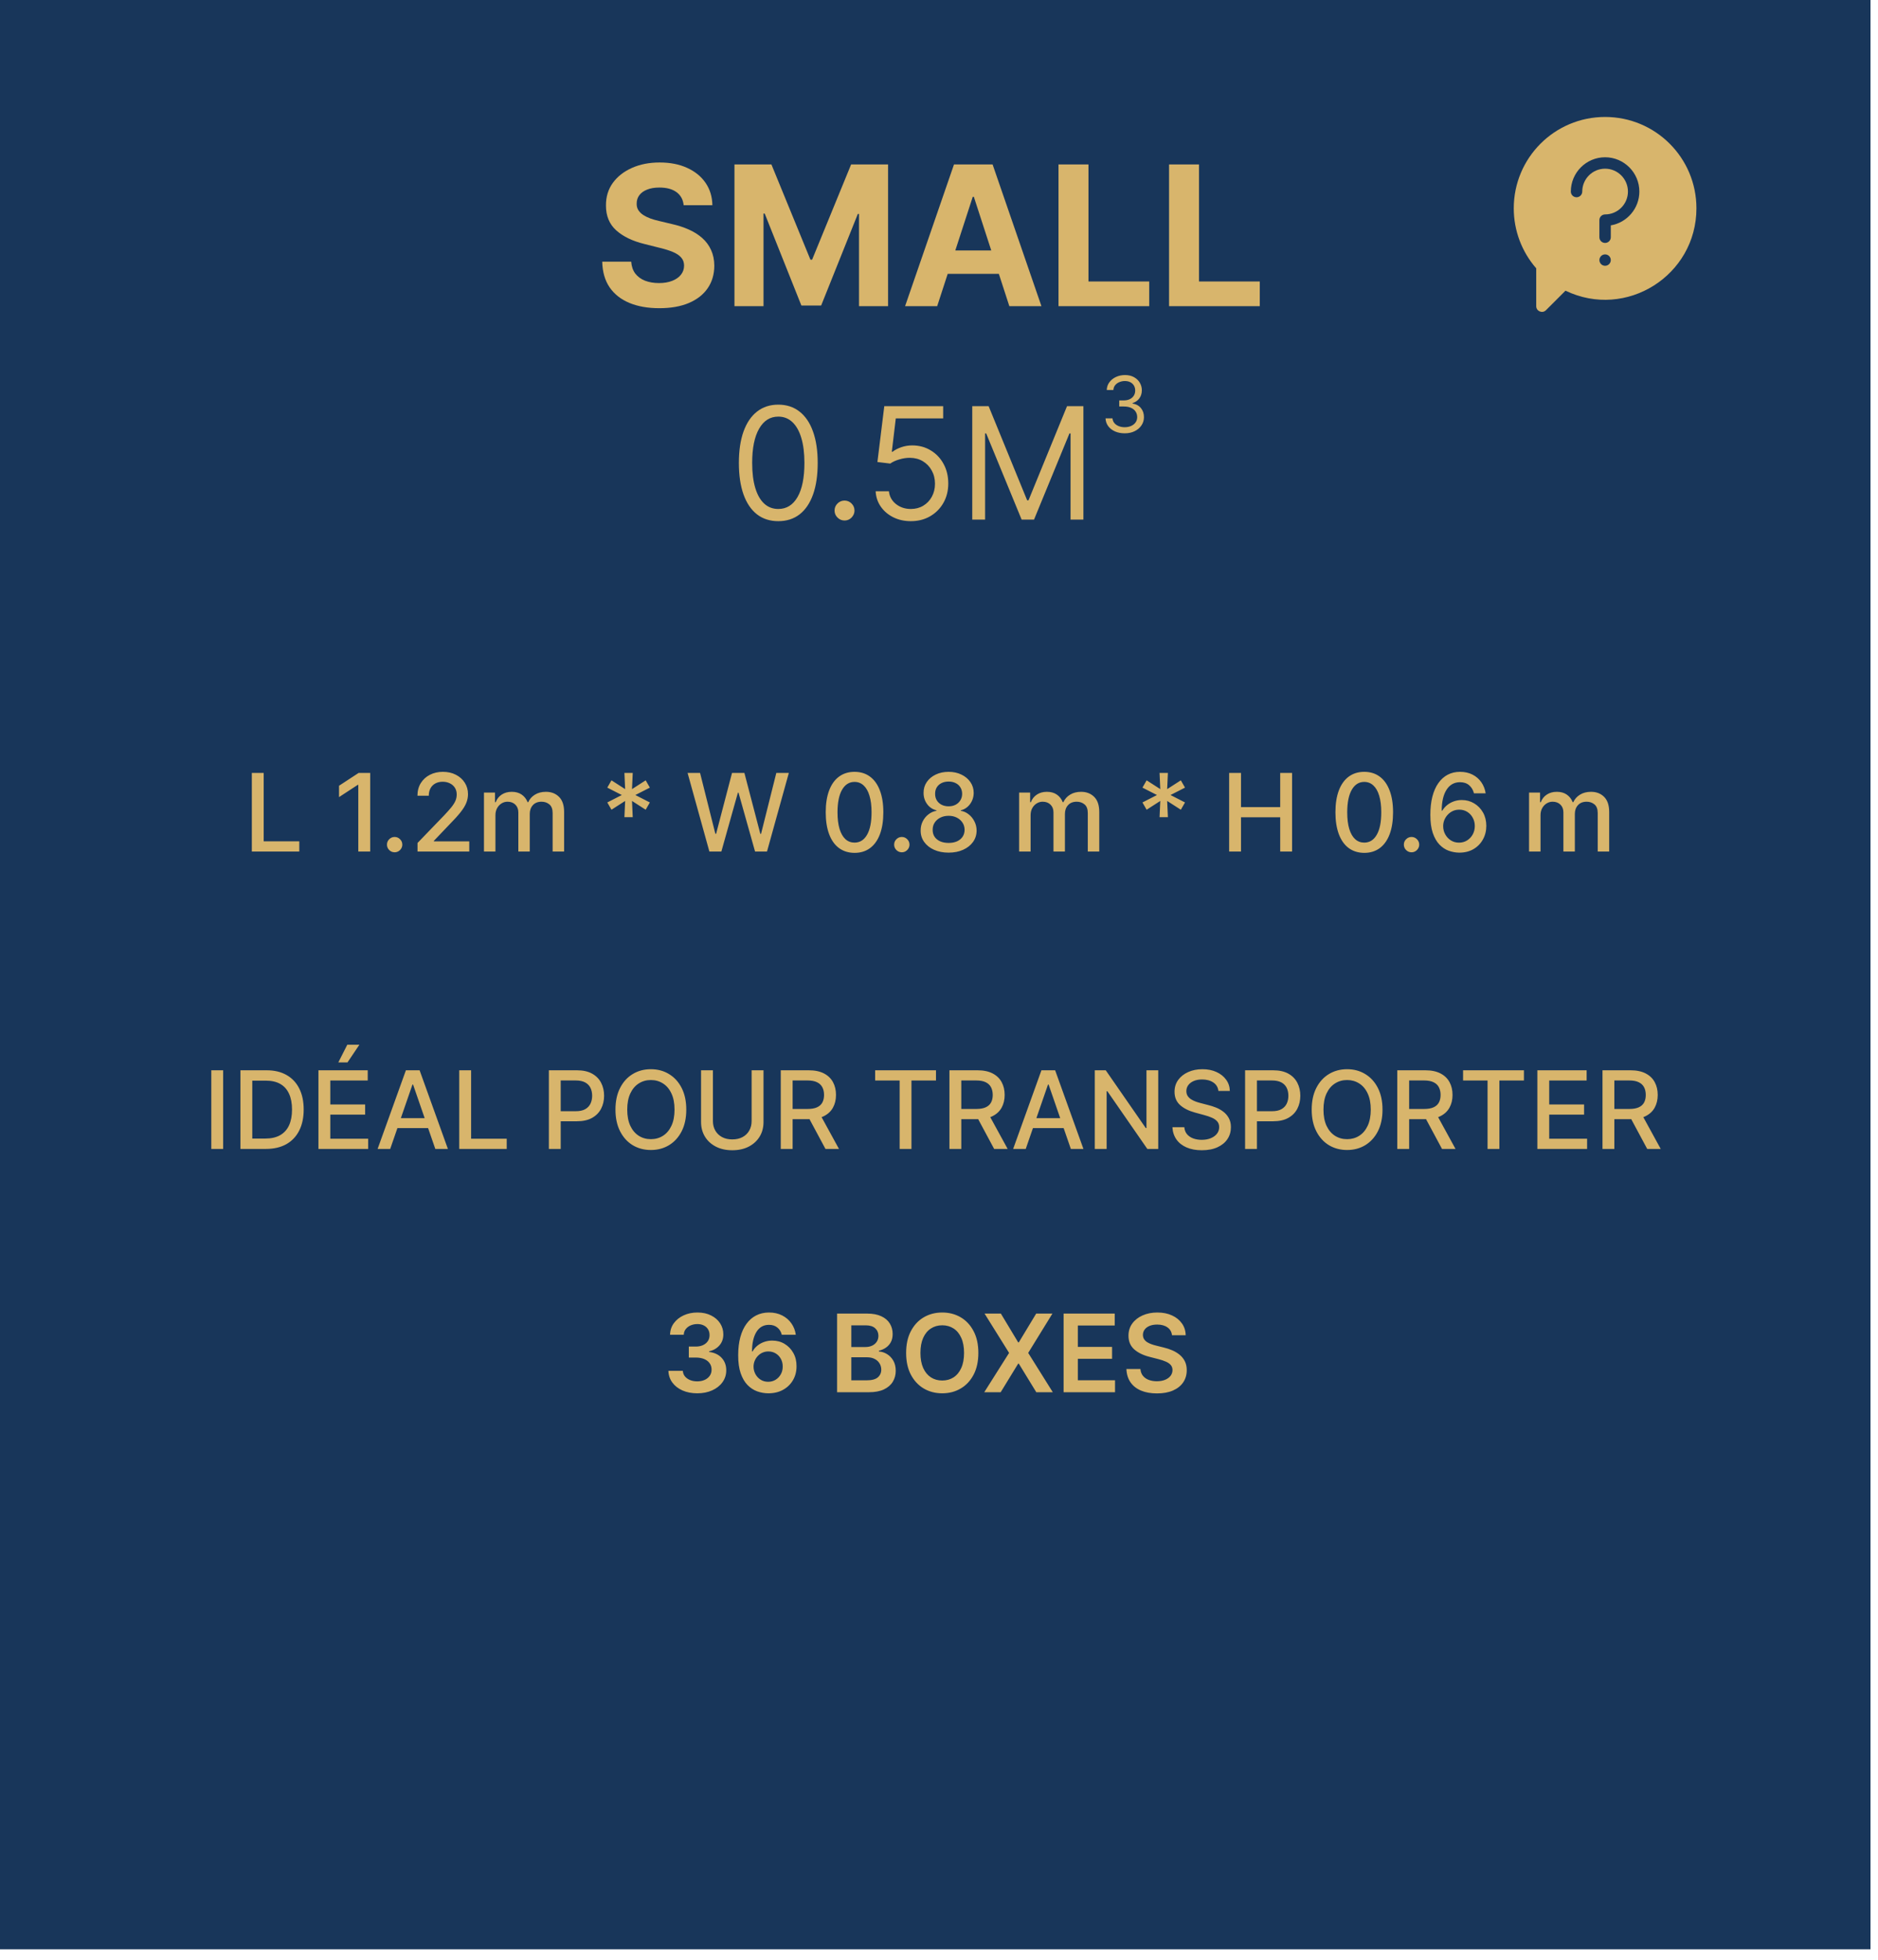 <svg width="139" height="145" viewBox="0 0 139 145" fill="none" xmlns="http://www.w3.org/2000/svg">
<rect width="138.444" height="144.213" fill="#18365a"/>
<path d="M50.601 15.181C50.56 14.768 50.384 14.447 50.074 14.218C49.763 13.989 49.341 13.875 48.809 13.875C48.447 13.875 48.141 13.926 47.892 14.029C47.643 14.128 47.452 14.266 47.319 14.443C47.189 14.621 47.124 14.822 47.124 15.048C47.117 15.236 47.156 15.399 47.242 15.539C47.331 15.679 47.452 15.8 47.605 15.903C47.759 16.002 47.937 16.089 48.138 16.164C48.339 16.236 48.554 16.297 48.783 16.349L49.725 16.574C50.183 16.676 50.603 16.813 50.985 16.983C51.368 17.154 51.699 17.364 51.979 17.613C52.259 17.863 52.476 18.156 52.629 18.494C52.786 18.832 52.867 19.22 52.87 19.657C52.867 20.299 52.703 20.855 52.378 21.326C52.057 21.794 51.593 22.158 50.985 22.417C50.381 22.673 49.652 22.801 48.799 22.801C47.952 22.801 47.214 22.672 46.586 22.412C45.961 22.152 45.473 21.768 45.121 21.26C44.773 20.748 44.591 20.114 44.574 19.36H46.719C46.743 19.711 46.844 20.005 47.022 20.241C47.203 20.473 47.443 20.649 47.744 20.768C48.047 20.884 48.391 20.942 48.773 20.942C49.148 20.942 49.475 20.888 49.751 20.778C50.031 20.669 50.248 20.517 50.401 20.323C50.555 20.128 50.632 19.904 50.632 19.652C50.632 19.416 50.562 19.218 50.422 19.058C50.285 18.897 50.084 18.761 49.818 18.648C49.555 18.535 49.232 18.433 48.85 18.341L47.708 18.054C46.824 17.839 46.125 17.503 45.613 17.045C45.101 16.587 44.847 15.971 44.85 15.196C44.847 14.561 45.016 14.006 45.357 13.532C45.702 13.057 46.175 12.687 46.776 12.421C47.377 12.154 48.059 12.021 48.824 12.021C49.603 12.021 50.282 12.154 50.862 12.421C51.446 12.687 51.9 13.057 52.225 13.532C52.549 14.006 52.716 14.556 52.727 15.181H50.601ZM54.361 12.165H57.096L59.984 19.211H60.108L62.996 12.165H65.731V22.653H63.58V15.826H63.493L60.778 22.602H59.314L56.599 15.8H56.512V22.653H54.361V12.165ZM69.365 22.653H66.989L70.61 12.165H73.467L77.083 22.653H74.707L72.079 14.561H71.998L69.365 22.653ZM69.217 18.53H74.83V20.261H69.217V18.53ZM78.345 22.653V12.165H80.563V20.824H85.059V22.653H78.345ZM86.528 22.653V12.165H88.745V20.824H93.242V22.653H86.528Z" fill="#d8b56c"/>
<g clip-path="url(#clip0_2034_96991)">
<path d="M118.801 8.653C115.065 8.653 112.041 11.676 112.041 15.412C112.041 17.05 112.63 18.62 113.703 19.851V22.651C113.703 23.026 114.158 23.216 114.424 22.95L115.869 21.505C120.359 23.665 125.561 20.383 125.561 15.412C125.561 11.677 122.538 8.653 118.801 8.653ZM118.801 19.663C118.568 19.663 118.38 19.474 118.38 19.241C118.38 19.009 118.568 18.82 118.801 18.82C119.034 18.82 119.222 19.009 119.222 19.241C119.222 19.474 119.034 19.663 118.801 19.663ZM119.223 16.673V17.552C119.223 17.785 119.034 17.974 118.801 17.974C118.568 17.974 118.378 17.785 118.378 17.552V16.285C118.378 16.052 118.568 15.863 118.801 15.863C119.734 15.863 120.492 15.104 120.492 14.172C120.492 13.239 119.734 12.48 118.801 12.48C117.868 12.48 117.11 13.239 117.11 14.172C117.11 14.405 116.92 14.594 116.687 14.594C116.454 14.594 116.265 14.405 116.265 14.172C116.265 12.773 117.402 11.635 118.801 11.635C120.2 11.635 121.337 12.773 121.337 14.172C121.337 15.426 120.422 16.471 119.223 16.673Z" fill="#d8b56c"/>
</g>
<path d="M82.202 76.433L85.808 78.514L85.808 74.351L82.202 76.433ZM96.623 76.433L93.018 74.351L93.018 78.514L96.623 76.433ZM85.447 76.793L93.379 76.793L93.379 76.072L85.447 76.072L85.447 76.793Z" fill="#18365a"/>
<path d="M16.517 79.182V85H15.639V79.182H16.517ZM19.679 85H17.796V79.182H19.739C20.309 79.182 20.798 79.298 21.207 79.531C21.616 79.762 21.93 80.095 22.148 80.528C22.367 80.96 22.477 81.478 22.477 82.082C22.477 82.688 22.366 83.209 22.145 83.645C21.925 84.081 21.607 84.416 21.19 84.651C20.774 84.883 20.27 85 19.679 85ZM18.673 84.233H19.631C20.074 84.233 20.442 84.15 20.736 83.983C21.029 83.814 21.249 83.571 21.395 83.253C21.541 82.933 21.614 82.543 21.614 82.082C21.614 81.626 21.541 81.239 21.395 80.921C21.251 80.602 21.036 80.361 20.75 80.196C20.464 80.031 20.109 79.949 19.685 79.949H18.673V84.233ZM23.569 85V79.182H27.217V79.938H24.447V81.71H27.026V82.463H24.447V84.244H27.251V85H23.569ZM25.041 78.599L25.705 77.29H26.6L25.72 78.599H25.041ZM28.881 85H27.949L30.043 79.182H31.057L33.151 85H32.219L30.574 80.239H30.528L28.881 85ZM29.037 82.722H32.06V83.46H29.037V82.722ZM33.991 85V79.182H34.869V84.244H37.505V85H33.991ZM40.624 85V79.182H42.697C43.15 79.182 43.525 79.264 43.822 79.429C44.12 79.594 44.342 79.819 44.49 80.105C44.638 80.389 44.712 80.709 44.712 81.065C44.712 81.423 44.637 81.745 44.487 82.031C44.34 82.315 44.116 82.541 43.817 82.707C43.519 82.872 43.145 82.954 42.695 82.954H41.269V82.21H42.615C42.901 82.21 43.133 82.161 43.311 82.062C43.489 81.962 43.62 81.826 43.703 81.653C43.786 81.481 43.828 81.285 43.828 81.065C43.828 80.846 43.786 80.651 43.703 80.48C43.62 80.31 43.488 80.176 43.308 80.079C43.13 79.983 42.895 79.935 42.604 79.935H41.501V85H40.624ZM50.795 82.091C50.795 82.712 50.681 83.246 50.454 83.693C50.227 84.138 49.915 84.481 49.519 84.722C49.125 84.96 48.677 85.079 48.175 85.079C47.672 85.079 47.222 84.96 46.826 84.722C46.432 84.481 46.121 84.137 45.894 83.69C45.667 83.243 45.553 82.71 45.553 82.091C45.553 81.47 45.667 80.937 45.894 80.492C46.121 80.044 46.432 79.702 46.826 79.463C47.222 79.222 47.672 79.102 48.175 79.102C48.677 79.102 49.125 79.222 49.519 79.463C49.915 79.702 50.227 80.044 50.454 80.492C50.681 80.937 50.795 81.47 50.795 82.091ZM49.925 82.091C49.925 81.617 49.849 81.219 49.695 80.895C49.544 80.569 49.336 80.323 49.07 80.156C48.807 79.988 48.509 79.903 48.175 79.903C47.84 79.903 47.541 79.988 47.278 80.156C47.014 80.323 46.806 80.569 46.653 80.895C46.501 81.219 46.425 81.617 46.425 82.091C46.425 82.564 46.501 82.964 46.653 83.29C46.806 83.614 47.014 83.86 47.278 84.028C47.541 84.195 47.84 84.278 48.175 84.278C48.509 84.278 48.807 84.195 49.07 84.028C49.336 83.86 49.544 83.614 49.695 83.29C49.849 82.964 49.925 82.564 49.925 82.091ZM55.631 79.182H56.511V83.008C56.511 83.416 56.416 83.776 56.224 84.091C56.033 84.403 55.764 84.65 55.418 84.829C55.071 85.008 54.665 85.097 54.199 85.097C53.735 85.097 53.33 85.008 52.983 84.829C52.636 84.65 52.367 84.403 52.176 84.091C51.985 83.776 51.889 83.416 51.889 83.008V79.182H52.767V82.938C52.767 83.201 52.825 83.435 52.94 83.639C53.058 83.844 53.224 84.005 53.438 84.122C53.651 84.238 53.905 84.296 54.199 84.296C54.494 84.296 54.749 84.238 54.963 84.122C55.179 84.005 55.344 83.844 55.457 83.639C55.573 83.435 55.631 83.201 55.631 82.938V79.182ZM57.788 85V79.182H59.861C60.312 79.182 60.686 79.26 60.984 79.415C61.283 79.57 61.506 79.785 61.654 80.06C61.802 80.332 61.876 80.648 61.876 81.006C61.876 81.362 61.801 81.675 61.651 81.946C61.504 82.215 61.28 82.424 60.981 82.574C60.684 82.724 60.309 82.798 59.859 82.798H58.288V82.043H59.779C60.063 82.043 60.294 82.002 60.472 81.921C60.652 81.839 60.784 81.721 60.867 81.565C60.95 81.41 60.992 81.224 60.992 81.006C60.992 80.786 60.95 80.596 60.864 80.435C60.781 80.274 60.649 80.151 60.469 80.065C60.291 79.978 60.057 79.935 59.768 79.935H58.666V85H57.788ZM60.66 82.375L62.097 85H61.097L59.688 82.375H60.66ZM64.774 79.938V79.182H69.277V79.938H67.462V85H66.587V79.938H64.774ZM70.272 85V79.182H72.346C72.797 79.182 73.171 79.26 73.468 79.415C73.767 79.57 73.991 79.785 74.138 80.06C74.286 80.332 74.36 80.648 74.36 81.006C74.36 81.362 74.285 81.675 74.136 81.946C73.988 82.215 73.764 82.424 73.465 82.574C73.168 82.724 72.794 82.798 72.343 82.798H70.772V82.043H72.263C72.548 82.043 72.779 82.002 72.957 81.921C73.137 81.839 73.268 81.721 73.352 81.565C73.435 81.41 73.477 81.224 73.477 81.006C73.477 80.786 73.434 80.596 73.349 80.435C73.265 80.274 73.134 80.151 72.954 80.065C72.776 79.978 72.542 79.935 72.252 79.935H71.15V85H70.272ZM73.144 82.375L74.582 85H73.582L72.173 82.375H73.144ZM75.92 85H74.988L77.082 79.182H78.096L80.19 85H79.258L77.613 80.239H77.567L75.92 85ZM76.076 82.722H79.099V83.46H76.076V82.722ZM85.726 79.182V85H84.919L81.962 80.733H81.908V85H81.03V79.182H81.842L84.803 83.454H84.856V79.182H85.726ZM90.18 80.71C90.149 80.441 90.024 80.233 89.805 80.085C89.585 79.936 89.308 79.861 88.975 79.861C88.737 79.861 88.53 79.899 88.356 79.974C88.182 80.048 88.046 80.151 87.95 80.281C87.855 80.41 87.808 80.557 87.808 80.722C87.808 80.86 87.84 80.979 87.904 81.079C87.97 81.18 88.057 81.264 88.163 81.332C88.271 81.399 88.386 81.454 88.509 81.5C88.632 81.544 88.751 81.579 88.864 81.608L89.433 81.756C89.618 81.801 89.808 81.863 90.004 81.94C90.199 82.018 90.379 82.12 90.546 82.247C90.713 82.374 90.847 82.531 90.95 82.719C91.054 82.906 91.106 83.131 91.106 83.392C91.106 83.722 91.021 84.014 90.85 84.27C90.682 84.526 90.436 84.727 90.114 84.875C89.794 85.023 89.407 85.097 88.952 85.097C88.517 85.097 88.14 85.028 87.822 84.889C87.504 84.751 87.254 84.555 87.075 84.301C86.895 84.046 86.795 83.742 86.776 83.392H87.657C87.674 83.602 87.742 83.778 87.862 83.918C87.983 84.056 88.137 84.159 88.325 84.227C88.514 84.294 88.721 84.327 88.947 84.327C89.195 84.327 89.415 84.288 89.609 84.21C89.804 84.131 89.957 84.021 90.069 83.881C90.181 83.739 90.237 83.573 90.237 83.383C90.237 83.211 90.187 83.07 90.089 82.96C89.992 82.85 89.861 82.76 89.694 82.688C89.529 82.615 89.343 82.552 89.134 82.497L88.447 82.31C87.981 82.183 87.612 81.996 87.339 81.75C87.068 81.504 86.933 81.178 86.933 80.773C86.933 80.438 87.023 80.145 87.205 79.895C87.387 79.645 87.633 79.451 87.944 79.312C88.254 79.172 88.605 79.102 88.995 79.102C89.389 79.102 89.737 79.171 90.038 79.31C90.341 79.448 90.579 79.638 90.754 79.881C90.928 80.121 91.019 80.398 91.026 80.71H90.18ZM92.155 85V79.182H94.229C94.681 79.182 95.056 79.264 95.354 79.429C95.651 79.594 95.874 79.819 96.021 80.105C96.169 80.389 96.243 80.709 96.243 81.065C96.243 81.423 96.168 81.745 96.019 82.031C95.871 82.315 95.647 82.541 95.348 82.707C95.051 82.872 94.677 82.954 94.226 82.954H92.8V82.21H94.146C94.432 82.21 94.664 82.161 94.842 82.062C95.02 81.962 95.151 81.826 95.234 81.653C95.318 81.481 95.359 81.285 95.359 81.065C95.359 80.846 95.318 80.651 95.234 80.48C95.151 80.31 95.019 80.176 94.84 80.079C94.662 79.983 94.427 79.935 94.135 79.935H93.033V85H92.155ZM102.326 82.091C102.326 82.712 102.212 83.246 101.985 83.693C101.758 84.138 101.446 84.481 101.05 84.722C100.656 84.96 100.209 85.079 99.707 85.079C99.203 85.079 98.753 84.96 98.357 84.722C97.963 84.481 97.653 84.137 97.425 83.69C97.198 83.243 97.085 82.71 97.085 82.091C97.085 81.47 97.198 80.937 97.425 80.492C97.653 80.044 97.963 79.702 98.357 79.463C98.753 79.222 99.203 79.102 99.707 79.102C100.209 79.102 100.656 79.222 101.05 79.463C101.446 79.702 101.758 80.044 101.985 80.492C102.212 80.937 102.326 81.47 102.326 82.091ZM101.457 82.091C101.457 81.617 101.38 81.219 101.227 80.895C101.075 80.569 100.867 80.323 100.602 80.156C100.338 79.988 100.04 79.903 99.707 79.903C99.371 79.903 99.072 79.988 98.809 80.156C98.546 80.323 98.337 80.569 98.184 80.895C98.032 81.219 97.957 81.617 97.957 82.091C97.957 82.564 98.032 82.964 98.184 83.29C98.337 83.614 98.546 83.86 98.809 84.028C99.072 84.195 99.371 84.278 99.707 84.278C100.04 84.278 100.338 84.195 100.602 84.028C100.867 83.86 101.075 83.614 101.227 83.29C101.38 82.964 101.457 82.564 101.457 82.091ZM103.42 85V79.182H105.494C105.945 79.182 106.319 79.26 106.616 79.415C106.916 79.57 107.139 79.785 107.287 80.06C107.435 80.332 107.509 80.648 107.509 81.006C107.509 81.362 107.434 81.675 107.284 81.946C107.136 82.215 106.913 82.424 106.614 82.574C106.316 82.724 105.942 82.798 105.491 82.798H103.92V82.043H105.412C105.696 82.043 105.927 82.002 106.105 81.921C106.285 81.839 106.417 81.721 106.5 81.565C106.583 81.41 106.625 81.224 106.625 81.006C106.625 80.786 106.582 80.596 106.497 80.435C106.414 80.274 106.282 80.151 106.102 80.065C105.924 79.978 105.69 79.935 105.401 79.935H104.298V85H103.42ZM106.293 82.375L107.73 85H106.73L105.321 82.375H106.293ZM108.29 79.938V79.182H112.793V79.938H110.977V85H110.102V79.938H108.29ZM113.788 85V79.182H117.435V79.938H114.665V81.71H117.245V82.463H114.665V84.244H117.469V85H113.788ZM118.608 85V79.182H120.682C121.133 79.182 121.507 79.26 121.804 79.415C122.103 79.57 122.327 79.785 122.474 80.06C122.622 80.332 122.696 80.648 122.696 81.006C122.696 81.362 122.621 81.675 122.472 81.946C122.324 82.215 122.1 82.424 121.801 82.574C121.504 82.724 121.13 82.798 120.679 82.798H119.108V82.043H120.599C120.884 82.043 121.115 82.002 121.293 81.921C121.473 81.839 121.604 81.721 121.688 81.565C121.771 81.41 121.812 81.224 121.812 81.006C121.812 80.786 121.77 80.596 121.685 80.435C121.601 80.274 121.47 80.151 121.29 80.065C121.112 79.978 120.878 79.935 120.588 79.935H119.486V85H118.608ZM121.48 82.375L122.918 85H121.918L120.509 82.375H121.48Z" fill="#d8b56c"/>
<path d="M18.639 63V57.182H19.517V62.244H22.153V63H18.639ZM27.4 57.182V63H26.519V58.062H26.485L25.093 58.972V58.131L26.545 57.182H27.4ZM29.209 63.054C29.053 63.054 28.92 62.999 28.808 62.889C28.697 62.778 28.641 62.643 28.641 62.486C28.641 62.331 28.697 62.198 28.808 62.088C28.92 61.976 29.053 61.92 29.209 61.92C29.364 61.92 29.498 61.976 29.609 62.088C29.721 62.198 29.777 62.331 29.777 62.486C29.777 62.59 29.75 62.686 29.697 62.773C29.646 62.858 29.578 62.926 29.493 62.977C29.408 63.028 29.313 63.054 29.209 63.054ZM30.903 63V62.364L32.872 60.324C33.082 60.102 33.256 59.908 33.392 59.742C33.53 59.573 33.633 59.413 33.702 59.261C33.77 59.11 33.804 58.949 33.804 58.778C33.804 58.585 33.758 58.419 33.668 58.278C33.577 58.136 33.453 58.028 33.295 57.952C33.138 57.874 32.961 57.835 32.764 57.835C32.556 57.835 32.374 57.878 32.219 57.963C32.063 58.048 31.944 58.169 31.861 58.324C31.777 58.479 31.736 58.661 31.736 58.869H30.898C30.898 58.515 30.979 58.206 31.142 57.94C31.305 57.675 31.528 57.47 31.812 57.324C32.097 57.176 32.419 57.102 32.781 57.102C33.147 57.102 33.469 57.175 33.747 57.321C34.028 57.465 34.246 57.662 34.403 57.912C34.561 58.16 34.639 58.44 34.639 58.753C34.639 58.969 34.599 59.18 34.517 59.386C34.438 59.593 34.298 59.823 34.099 60.077C33.901 60.329 33.624 60.635 33.27 60.994L32.114 62.205V62.247H34.733V63H30.903ZM35.821 63V58.636H36.636V59.347H36.69C36.781 59.106 36.93 58.919 37.136 58.784C37.343 58.648 37.59 58.58 37.878 58.58C38.169 58.58 38.414 58.648 38.611 58.784C38.81 58.92 38.956 59.108 39.051 59.347H39.097C39.201 59.114 39.367 58.928 39.594 58.79C39.821 58.65 40.092 58.58 40.406 58.58C40.802 58.58 41.125 58.704 41.375 58.952C41.627 59.2 41.753 59.574 41.753 60.074V63H40.903V60.153C40.903 59.858 40.823 59.644 40.662 59.511C40.501 59.379 40.309 59.312 40.085 59.312C39.809 59.312 39.594 59.398 39.44 59.568C39.287 59.737 39.21 59.954 39.21 60.219V63H38.364V60.099C38.364 59.863 38.29 59.672 38.142 59.528C37.994 59.385 37.802 59.312 37.565 59.312C37.404 59.312 37.256 59.355 37.119 59.44C36.985 59.524 36.876 59.64 36.793 59.79C36.711 59.939 36.67 60.113 36.67 60.31V63H35.821ZM46.216 60.455L46.27 59.256L45.258 59.906L44.949 59.367L46.023 58.818L44.949 58.27L45.258 57.73L46.27 58.381L46.216 57.182H46.832L46.778 58.381L47.79 57.73L48.099 58.27L47.026 58.818L48.099 59.367L47.79 59.906L46.778 59.256L46.832 60.455H46.216ZM52.505 63L50.891 57.182H51.815L52.948 61.688H53.002L54.181 57.182H55.096L56.275 61.69H56.329L57.459 57.182H58.386L56.769 63H55.886L54.661 58.642H54.616L53.391 63H52.505ZM63.249 63.097C62.8 63.095 62.417 62.976 62.099 62.742C61.781 62.507 61.537 62.165 61.369 61.716C61.2 61.267 61.116 60.726 61.116 60.094C61.116 59.463 61.2 58.924 61.369 58.477C61.539 58.03 61.783 57.689 62.102 57.455C62.422 57.22 62.804 57.102 63.249 57.102C63.694 57.102 64.076 57.221 64.394 57.457C64.712 57.692 64.956 58.033 65.124 58.48C65.295 58.925 65.38 59.463 65.38 60.094C65.38 60.728 65.296 61.27 65.127 61.719C64.959 62.166 64.715 62.508 64.397 62.744C64.079 62.979 63.696 63.097 63.249 63.097ZM63.249 62.338C63.643 62.338 63.951 62.146 64.173 61.761C64.396 61.377 64.508 60.821 64.508 60.094C64.508 59.611 64.457 59.203 64.354 58.869C64.254 58.534 64.109 58.28 63.92 58.108C63.732 57.934 63.509 57.847 63.249 57.847C62.857 57.847 62.55 58.04 62.326 58.426C62.102 58.812 61.99 59.368 61.988 60.094C61.988 60.579 62.038 60.989 62.139 61.324C62.241 61.657 62.386 61.91 62.573 62.082C62.761 62.253 62.986 62.338 63.249 62.338ZM66.748 63.054C66.593 63.054 66.459 62.999 66.347 62.889C66.236 62.778 66.18 62.643 66.18 62.486C66.18 62.331 66.236 62.198 66.347 62.088C66.459 61.976 66.593 61.92 66.748 61.92C66.903 61.92 67.037 61.976 67.148 62.088C67.26 62.198 67.316 62.331 67.316 62.486C67.316 62.59 67.29 62.686 67.237 62.773C67.185 62.858 67.117 62.926 67.032 62.977C66.947 63.028 66.852 63.054 66.748 63.054ZM70.213 63.08C69.806 63.08 69.446 63.01 69.133 62.869C68.823 62.729 68.579 62.536 68.403 62.29C68.227 62.044 68.14 61.763 68.142 61.449C68.14 61.203 68.19 60.976 68.293 60.77C68.397 60.562 68.538 60.388 68.716 60.25C68.894 60.11 69.093 60.021 69.312 59.983V59.949C69.023 59.879 68.791 59.724 68.617 59.483C68.442 59.242 68.356 58.966 68.358 58.653C68.356 58.356 68.435 58.091 68.594 57.858C68.755 57.623 68.975 57.438 69.256 57.304C69.536 57.169 69.855 57.102 70.213 57.102C70.567 57.102 70.883 57.17 71.162 57.307C71.442 57.441 71.663 57.626 71.824 57.861C71.985 58.094 72.066 58.358 72.068 58.653C72.066 58.966 71.977 59.242 71.801 59.483C71.625 59.724 71.396 59.879 71.114 59.949V59.983C71.331 60.021 71.528 60.11 71.702 60.25C71.878 60.388 72.018 60.562 72.122 60.77C72.228 60.976 72.282 61.203 72.284 61.449C72.282 61.763 72.193 62.044 72.017 62.29C71.841 62.536 71.597 62.729 71.284 62.869C70.974 63.01 70.617 63.08 70.213 63.08ZM70.213 62.361C70.454 62.361 70.662 62.321 70.838 62.242C71.014 62.16 71.151 62.047 71.247 61.903C71.344 61.758 71.393 61.587 71.395 61.392C71.393 61.189 71.34 61.01 71.236 60.855C71.133 60.7 70.994 60.578 70.818 60.489C70.642 60.4 70.44 60.355 70.213 60.355C69.984 60.355 69.78 60.4 69.602 60.489C69.424 60.578 69.284 60.7 69.182 60.855C69.079 61.01 69.029 61.189 69.031 61.392C69.029 61.587 69.076 61.758 69.171 61.903C69.267 62.047 69.404 62.16 69.582 62.242C69.76 62.321 69.971 62.361 70.213 62.361ZM70.213 59.653C70.406 59.653 70.578 59.615 70.727 59.537C70.877 59.459 70.994 59.351 71.079 59.213C71.167 59.075 71.211 58.913 71.213 58.727C71.211 58.545 71.168 58.386 71.082 58.25C70.999 58.114 70.883 58.008 70.733 57.935C70.583 57.859 70.41 57.821 70.213 57.821C70.012 57.821 69.836 57.859 69.685 57.935C69.535 58.008 69.419 58.114 69.335 58.25C69.252 58.386 69.211 58.545 69.213 58.727C69.211 58.913 69.253 59.075 69.338 59.213C69.423 59.351 69.541 59.459 69.69 59.537C69.842 59.615 70.016 59.653 70.213 59.653ZM75.43 63V58.636H76.246V59.347H76.3C76.391 59.106 76.539 58.919 76.746 58.784C76.952 58.648 77.199 58.58 77.487 58.58C77.779 58.58 78.023 58.648 78.22 58.784C78.419 58.92 78.566 59.108 78.66 59.347H78.706C78.81 59.114 78.976 58.928 79.203 58.79C79.43 58.65 79.701 58.58 80.016 58.58C80.412 58.58 80.734 58.704 80.984 58.952C81.236 59.2 81.362 59.574 81.362 60.074V63H80.513V60.153C80.513 59.858 80.432 59.644 80.271 59.511C80.11 59.379 79.918 59.312 79.695 59.312C79.418 59.312 79.203 59.398 79.05 59.568C78.896 59.737 78.82 59.954 78.82 60.219V63H77.973V60.099C77.973 59.863 77.899 59.672 77.751 59.528C77.604 59.385 77.412 59.312 77.175 59.312C77.014 59.312 76.865 59.355 76.729 59.44C76.594 59.524 76.485 59.64 76.402 59.79C76.32 59.939 76.28 60.113 76.28 60.31V63H75.43ZM85.825 60.455L85.879 59.256L84.868 59.906L84.558 59.367L85.632 58.818L84.558 58.27L84.868 57.73L85.879 58.381L85.825 57.182H86.442L86.388 58.381L87.399 57.73L87.709 58.27L86.635 58.818L87.709 59.367L87.399 59.906L86.388 59.256L86.442 60.455H85.825ZM90.975 63V57.182H91.853V59.71H94.754V57.182H95.634V63H94.754V60.463H91.853V63H90.975ZM100.976 63.097C100.527 63.095 100.143 62.976 99.825 62.742C99.507 62.507 99.264 62.165 99.095 61.716C98.927 61.267 98.842 60.726 98.842 60.094C98.842 59.463 98.927 58.924 99.095 58.477C99.266 58.03 99.51 57.689 99.828 57.455C100.148 57.22 100.531 57.102 100.976 57.102C101.421 57.102 101.803 57.221 102.121 57.457C102.439 57.692 102.682 58.033 102.851 58.48C103.021 58.925 103.107 59.463 103.107 60.094C103.107 60.728 103.022 61.27 102.854 61.719C102.685 62.166 102.442 62.508 102.124 62.744C101.805 62.979 101.423 63.097 100.976 63.097ZM100.976 62.338C101.37 62.338 101.678 62.146 101.899 61.761C102.123 61.377 102.234 60.821 102.234 60.094C102.234 59.611 102.183 59.203 102.081 58.869C101.981 58.534 101.836 58.28 101.646 58.108C101.459 57.934 101.235 57.847 100.976 57.847C100.584 57.847 100.276 58.04 100.053 58.426C99.829 58.812 99.716 59.368 99.715 60.094C99.715 60.579 99.765 60.989 99.865 61.324C99.967 61.657 100.112 61.91 100.3 62.082C100.487 62.253 100.713 62.338 100.976 62.338ZM104.474 63.054C104.319 63.054 104.186 62.999 104.074 62.889C103.962 62.778 103.906 62.643 103.906 62.486C103.906 62.331 103.962 62.198 104.074 62.088C104.186 61.976 104.319 61.92 104.474 61.92C104.63 61.92 104.763 61.976 104.875 62.088C104.987 62.198 105.043 62.331 105.043 62.486C105.043 62.59 105.016 62.686 104.963 62.773C104.912 62.858 104.844 62.926 104.759 62.977C104.673 63.028 104.579 63.054 104.474 63.054ZM107.989 63.08C107.73 63.076 107.474 63.028 107.222 62.938C106.972 62.847 106.745 62.695 106.54 62.483C106.336 62.271 106.172 61.986 106.049 61.628C105.928 61.27 105.867 60.823 105.867 60.287C105.867 59.779 105.917 59.329 106.018 58.935C106.12 58.541 106.267 58.208 106.458 57.938C106.649 57.665 106.88 57.457 107.151 57.315C107.422 57.173 107.726 57.102 108.063 57.102C108.41 57.102 108.718 57.17 108.987 57.307C109.255 57.443 109.473 57.632 109.64 57.872C109.808 58.113 109.915 58.386 109.961 58.693H109.094C109.036 58.451 108.919 58.253 108.745 58.099C108.571 57.946 108.344 57.869 108.063 57.869C107.637 57.869 107.305 58.055 107.066 58.426C106.829 58.797 106.71 59.313 106.708 59.974H106.751C106.851 59.81 106.974 59.669 107.12 59.554C107.268 59.437 107.433 59.347 107.614 59.284C107.798 59.22 107.991 59.188 108.194 59.188C108.531 59.188 108.836 59.27 109.109 59.435C109.383 59.597 109.602 59.823 109.765 60.111C109.928 60.399 110.009 60.728 110.009 61.099C110.009 61.471 109.925 61.807 109.756 62.108C109.59 62.409 109.355 62.648 109.052 62.824C108.749 62.998 108.395 63.083 107.989 63.08ZM107.987 62.341C108.21 62.341 108.41 62.286 108.586 62.176C108.762 62.066 108.901 61.919 109.004 61.733C109.106 61.547 109.157 61.34 109.157 61.111C109.157 60.887 109.107 60.684 109.006 60.5C108.908 60.316 108.772 60.17 108.597 60.062C108.425 59.955 108.228 59.901 108.006 59.901C107.838 59.901 107.682 59.933 107.538 59.997C107.396 60.062 107.271 60.151 107.163 60.264C107.055 60.378 106.969 60.508 106.907 60.656C106.846 60.802 106.816 60.956 106.816 61.119C106.816 61.337 106.866 61.539 106.967 61.724C107.069 61.91 107.208 62.06 107.384 62.173C107.562 62.285 107.763 62.341 107.987 62.341ZM113.173 63V58.636H113.988V59.347H114.042C114.133 59.106 114.281 58.919 114.488 58.784C114.694 58.648 114.942 58.58 115.229 58.58C115.521 58.58 115.765 58.648 115.962 58.784C116.161 58.92 116.308 59.108 116.403 59.347H116.448C116.552 59.114 116.718 58.928 116.945 58.79C117.173 58.65 117.443 58.58 117.758 58.58C118.154 58.58 118.477 58.704 118.727 58.952C118.978 59.2 119.104 59.574 119.104 60.074V63H118.255V60.153C118.255 59.858 118.174 59.644 118.013 59.511C117.853 59.379 117.66 59.312 117.437 59.312C117.16 59.312 116.945 59.398 116.792 59.568C116.638 59.737 116.562 59.954 116.562 60.219V63H115.715V60.099C115.715 59.863 115.641 59.672 115.494 59.528C115.346 59.385 115.154 59.312 114.917 59.312C114.756 59.312 114.607 59.355 114.471 59.44C114.336 59.524 114.228 59.64 114.144 59.79C114.063 59.939 114.022 60.113 114.022 60.31V63H113.173Z" fill="#d8b56c"/>
<path d="M51.605 103.08C51.196 103.08 50.832 103.009 50.514 102.869C50.198 102.729 49.948 102.534 49.764 102.284C49.581 102.034 49.483 101.745 49.472 101.418H50.54C50.549 101.575 50.601 101.712 50.696 101.83C50.791 101.945 50.917 102.035 51.074 102.099C51.231 102.164 51.407 102.196 51.602 102.196C51.811 102.196 51.995 102.16 52.156 102.088C52.317 102.014 52.443 101.912 52.534 101.781C52.625 101.651 52.669 101.5 52.668 101.33C52.669 101.153 52.624 100.998 52.531 100.864C52.438 100.729 52.304 100.624 52.128 100.548C51.954 100.473 51.743 100.435 51.497 100.435H50.983V99.622H51.497C51.7 99.622 51.877 99.587 52.028 99.517C52.182 99.447 52.302 99.349 52.389 99.222C52.476 99.093 52.519 98.944 52.517 98.776C52.519 98.611 52.482 98.468 52.406 98.347C52.332 98.224 52.227 98.128 52.091 98.06C51.956 97.992 51.798 97.957 51.617 97.957C51.438 97.957 51.274 97.99 51.122 98.054C50.971 98.118 50.849 98.21 50.756 98.329C50.663 98.447 50.614 98.587 50.608 98.75H49.594C49.601 98.424 49.695 98.138 49.875 97.892C50.057 97.644 50.299 97.451 50.602 97.312C50.905 97.172 51.245 97.102 51.622 97.102C52.01 97.102 52.347 97.175 52.633 97.321C52.921 97.465 53.144 97.659 53.301 97.903C53.458 98.148 53.537 98.418 53.537 98.713C53.539 99.041 53.442 99.315 53.247 99.537C53.054 99.758 52.8 99.903 52.486 99.972V100.017C52.895 100.074 53.208 100.225 53.426 100.472C53.646 100.716 53.755 101.02 53.753 101.384C53.753 101.709 53.66 102.001 53.474 102.259C53.291 102.514 53.037 102.715 52.713 102.861C52.391 103.007 52.022 103.08 51.605 103.08ZM56.859 103.08C56.58 103.078 56.309 103.029 56.043 102.935C55.778 102.838 55.539 102.682 55.327 102.466C55.115 102.248 54.947 101.959 54.822 101.599C54.697 101.238 54.635 100.79 54.637 100.256C54.637 99.758 54.69 99.313 54.796 98.923C54.902 98.533 55.055 98.204 55.254 97.935C55.452 97.664 55.692 97.457 55.972 97.315C56.255 97.173 56.57 97.102 56.918 97.102C57.284 97.102 57.608 97.174 57.89 97.318C58.174 97.462 58.403 97.659 58.577 97.909C58.752 98.157 58.86 98.438 58.901 98.75H57.864C57.811 98.526 57.702 98.349 57.538 98.216C57.375 98.081 57.168 98.014 56.918 98.014C56.515 98.014 56.204 98.189 55.986 98.54C55.771 98.89 55.662 99.371 55.66 99.983H55.7C55.792 99.816 55.913 99.673 56.06 99.554C56.208 99.435 56.375 99.343 56.56 99.278C56.748 99.212 56.946 99.179 57.154 99.179C57.495 99.179 57.801 99.26 58.072 99.423C58.344 99.586 58.56 99.811 58.719 100.097C58.879 100.381 58.957 100.706 58.955 101.074C58.957 101.456 58.87 101.8 58.694 102.105C58.518 102.408 58.273 102.647 57.958 102.821C57.644 102.995 57.277 103.081 56.859 103.08ZM56.853 102.227C57.059 102.227 57.244 102.177 57.407 102.077C57.57 101.976 57.699 101.841 57.793 101.67C57.888 101.5 57.934 101.309 57.932 101.097C57.934 100.888 57.889 100.7 57.796 100.531C57.705 100.363 57.579 100.229 57.418 100.131C57.257 100.032 57.074 99.983 56.867 99.983C56.714 99.983 56.571 100.012 56.438 100.071C56.306 100.13 56.19 100.211 56.092 100.315C55.993 100.418 55.916 100.537 55.859 100.673C55.804 100.808 55.775 100.952 55.773 101.105C55.775 101.308 55.823 101.494 55.916 101.665C56.008 101.835 56.136 101.972 56.299 102.074C56.462 102.176 56.647 102.227 56.853 102.227ZM61.957 103V97.182H64.184C64.604 97.182 64.954 97.248 65.232 97.381C65.513 97.511 65.722 97.69 65.86 97.918C66 98.145 66.07 98.403 66.07 98.69C66.07 98.927 66.025 99.13 65.934 99.298C65.843 99.465 65.721 99.6 65.567 99.704C65.414 99.809 65.243 99.883 65.053 99.929V99.986C65.26 99.997 65.458 100.061 65.647 100.176C65.838 100.29 65.995 100.451 66.116 100.659C66.237 100.867 66.298 101.119 66.298 101.415C66.298 101.716 66.225 101.987 66.079 102.227C65.933 102.466 65.713 102.654 65.42 102.793C65.126 102.931 64.757 103 64.312 103H61.957ZM63.011 102.119H64.144C64.527 102.119 64.802 102.046 64.971 101.901C65.141 101.753 65.227 101.563 65.227 101.332C65.227 101.16 65.184 101.005 65.099 100.866C65.013 100.726 64.892 100.616 64.735 100.537C64.578 100.455 64.39 100.415 64.173 100.415H63.011V102.119ZM63.011 99.656H64.053C64.235 99.656 64.399 99.623 64.545 99.557C64.691 99.489 64.805 99.393 64.888 99.27C64.974 99.145 65.016 98.997 65.016 98.827C65.016 98.601 64.937 98.416 64.778 98.27C64.621 98.124 64.387 98.051 64.076 98.051H63.011V99.656ZM72.413 100.091C72.413 100.718 72.296 101.255 72.061 101.702C71.828 102.147 71.51 102.488 71.106 102.724C70.705 102.961 70.249 103.08 69.74 103.08C69.231 103.08 68.774 102.961 68.371 102.724C67.969 102.486 67.651 102.144 67.416 101.699C67.183 101.252 67.067 100.716 67.067 100.091C67.067 99.464 67.183 98.928 67.416 98.483C67.651 98.036 67.969 97.694 68.371 97.457C68.774 97.221 69.231 97.102 69.74 97.102C70.249 97.102 70.705 97.221 71.106 97.457C71.51 97.694 71.828 98.036 72.061 98.483C72.296 98.928 72.413 99.464 72.413 100.091ZM71.354 100.091C71.354 99.65 71.285 99.278 71.146 98.974C71.01 98.669 70.82 98.439 70.578 98.284C70.336 98.127 70.056 98.048 69.74 98.048C69.424 98.048 69.144 98.127 68.902 98.284C68.66 98.439 68.469 98.669 68.331 98.974C68.195 99.278 68.126 99.65 68.126 100.091C68.126 100.532 68.195 100.905 68.331 101.21C68.469 101.513 68.66 101.743 68.902 101.901C69.144 102.056 69.424 102.134 69.74 102.134C70.056 102.134 70.336 102.056 70.578 101.901C70.82 101.743 71.01 101.513 71.146 101.21C71.285 100.905 71.354 100.532 71.354 100.091ZM74.079 97.182L75.361 99.312H75.406L76.693 97.182H77.895L76.102 100.091L77.923 103H76.702L75.406 100.884H75.361L74.065 103H72.849L74.688 100.091L72.872 97.182H74.079ZM78.722 103V97.182H82.506V98.065H79.776V99.645H82.31V100.528H79.776V102.116H82.529V103H78.722ZM86.744 98.781C86.717 98.533 86.605 98.34 86.408 98.202C86.213 98.063 85.96 97.994 85.647 97.994C85.427 97.994 85.239 98.028 85.082 98.094C84.924 98.16 84.804 98.25 84.721 98.364C84.638 98.477 84.595 98.607 84.593 98.753C84.593 98.874 84.621 98.979 84.675 99.068C84.732 99.157 84.809 99.233 84.906 99.296C85.002 99.356 85.109 99.407 85.227 99.449C85.344 99.49 85.462 99.526 85.582 99.554L86.127 99.69C86.347 99.742 86.558 99.811 86.761 99.898C86.965 99.985 87.148 100.095 87.309 100.227C87.472 100.36 87.601 100.52 87.695 100.707C87.79 100.895 87.837 101.115 87.837 101.366C87.837 101.707 87.75 102.008 87.576 102.267C87.402 102.525 87.15 102.726 86.82 102.872C86.493 103.016 86.096 103.088 85.63 103.088C85.177 103.088 84.784 103.018 84.451 102.878C84.12 102.738 83.86 102.533 83.673 102.264C83.487 101.995 83.387 101.668 83.371 101.281H84.408C84.424 101.484 84.486 101.652 84.596 101.787C84.706 101.921 84.849 102.022 85.025 102.088C85.203 102.154 85.402 102.188 85.621 102.188C85.851 102.188 86.051 102.153 86.224 102.085C86.398 102.015 86.534 101.919 86.633 101.795C86.731 101.67 86.781 101.525 86.783 101.358C86.781 101.206 86.737 101.081 86.65 100.983C86.563 100.883 86.441 100.799 86.283 100.733C86.128 100.665 85.946 100.604 85.738 100.551L85.076 100.381C84.597 100.258 84.218 100.071 83.94 99.821C83.663 99.569 83.525 99.235 83.525 98.818C83.525 98.475 83.618 98.175 83.803 97.918C83.991 97.66 84.246 97.46 84.567 97.318C84.889 97.174 85.254 97.102 85.661 97.102C86.074 97.102 86.436 97.174 86.746 97.318C87.059 97.46 87.304 97.658 87.482 97.912C87.66 98.164 87.752 98.454 87.758 98.781H86.744Z" fill="#d8b56c"/>
<path d="M57.605 38.557C56.988 38.557 56.462 38.389 56.028 38.053C55.594 37.714 55.262 37.224 55.032 36.582C54.803 35.937 54.688 35.159 54.688 34.247C54.688 33.34 54.803 32.566 55.032 31.924C55.265 31.279 55.598 30.788 56.032 30.449C56.469 30.107 56.993 29.937 57.605 29.937C58.217 29.937 58.74 30.107 59.175 30.449C59.611 30.788 59.945 31.279 60.174 31.924C60.406 32.566 60.522 33.34 60.522 34.247C60.522 35.159 60.408 35.937 60.178 36.582C59.949 37.224 59.617 37.714 59.183 38.053C58.748 38.389 58.223 38.557 57.605 38.557ZM57.605 37.655C58.217 37.655 58.692 37.36 59.031 36.77C59.37 36.181 59.539 35.339 59.539 34.247C59.539 33.52 59.461 32.902 59.306 32.391C59.153 31.88 58.931 31.491 58.642 31.223C58.355 30.956 58.01 30.822 57.605 30.822C56.999 30.822 56.525 31.121 56.184 31.719C55.842 32.314 55.672 33.157 55.672 34.247C55.672 34.973 55.748 35.59 55.901 36.099C56.054 36.607 56.274 36.993 56.561 37.258C56.85 37.523 57.198 37.655 57.605 37.655ZM62.507 38.508C62.305 38.508 62.132 38.435 61.987 38.29C61.842 38.146 61.77 37.972 61.77 37.77C61.77 37.568 61.842 37.395 61.987 37.25C62.132 37.105 62.305 37.033 62.507 37.033C62.709 37.033 62.883 37.105 63.028 37.25C63.172 37.395 63.245 37.568 63.245 37.77C63.245 37.904 63.211 38.027 63.142 38.139C63.077 38.251 62.988 38.341 62.876 38.409C62.767 38.475 62.644 38.508 62.507 38.508ZM67.416 38.557C66.936 38.557 66.503 38.461 66.118 38.27C65.733 38.079 65.424 37.816 65.192 37.483C64.96 37.15 64.833 36.77 64.811 36.344H65.794C65.832 36.724 66.004 37.038 66.31 37.287C66.619 37.532 66.988 37.655 67.416 37.655C67.761 37.655 68.067 37.575 68.334 37.414C68.605 37.252 68.816 37.031 68.969 36.75C69.125 36.466 69.203 36.145 69.203 35.787C69.203 35.421 69.122 35.095 68.961 34.808C68.803 34.519 68.584 34.29 68.306 34.124C68.027 33.957 67.709 33.873 67.351 33.87C67.094 33.867 66.831 33.907 66.56 33.989C66.29 34.068 66.067 34.17 65.892 34.296L64.942 34.181L65.45 30.051H69.809V30.953H66.302L66.007 33.427H66.056C66.228 33.291 66.444 33.177 66.704 33.087C66.963 32.997 67.234 32.952 67.515 32.952C68.028 32.952 68.486 33.075 68.887 33.321C69.292 33.564 69.608 33.897 69.838 34.321C70.07 34.744 70.186 35.227 70.186 35.771C70.186 36.306 70.066 36.784 69.826 37.205C69.588 37.623 69.26 37.953 68.842 38.196C68.424 38.437 67.949 38.557 67.416 38.557ZM71.961 30.051H73.174L76.025 37.016H76.124L78.975 30.051H80.188V38.442H79.237V32.067H79.155L76.533 38.442H75.616L72.993 32.067H72.912V38.442H71.961V30.051Z" fill="#d8b56c"/>
<path d="M83.251 32.057C82.981 32.057 82.74 32.011 82.528 31.918C82.318 31.825 82.15 31.696 82.026 31.531C81.903 31.364 81.836 31.171 81.826 30.951H82.342C82.353 31.086 82.399 31.203 82.481 31.302C82.563 31.398 82.67 31.474 82.803 31.527C82.935 31.58 83.082 31.607 83.243 31.607C83.423 31.607 83.583 31.575 83.722 31.512C83.862 31.45 83.971 31.362 84.05 31.25C84.129 31.138 84.169 31.009 84.169 30.861C84.169 30.707 84.131 30.571 84.054 30.453C83.978 30.335 83.866 30.242 83.718 30.175C83.571 30.108 83.391 30.074 83.177 30.074H82.841V29.624H83.177C83.344 29.624 83.49 29.594 83.616 29.534C83.743 29.474 83.842 29.389 83.913 29.28C83.985 29.17 84.022 29.042 84.022 28.895C84.022 28.753 83.99 28.629 83.927 28.524C83.864 28.419 83.776 28.337 83.661 28.278C83.548 28.219 83.414 28.19 83.259 28.19C83.115 28.19 82.978 28.216 82.85 28.27C82.723 28.322 82.619 28.397 82.538 28.497C82.458 28.595 82.414 28.714 82.407 28.854H81.916C81.924 28.634 81.99 28.441 82.114 28.276C82.239 28.109 82.401 27.98 82.602 27.887C82.804 27.794 83.026 27.747 83.268 27.747C83.527 27.747 83.75 27.8 83.935 27.905C84.121 28.009 84.264 28.146 84.364 28.317C84.463 28.488 84.513 28.672 84.513 28.87C84.513 29.106 84.451 29.308 84.327 29.474C84.204 29.641 84.037 29.756 83.825 29.82V29.853C84.09 29.897 84.297 30.01 84.445 30.191C84.594 30.372 84.669 30.595 84.669 30.861C84.669 31.089 84.607 31.294 84.482 31.476C84.359 31.656 84.192 31.798 83.978 31.902C83.765 32.005 83.523 32.057 83.251 32.057Z" fill="#d8b56c"/>
<defs>
<clipPath id="clip0_2034_96991">
<rect width="14.421" height="14.421" fill="white" transform="translate(111.59 8.653)"/>
</clipPath>
</defs>
</svg>
